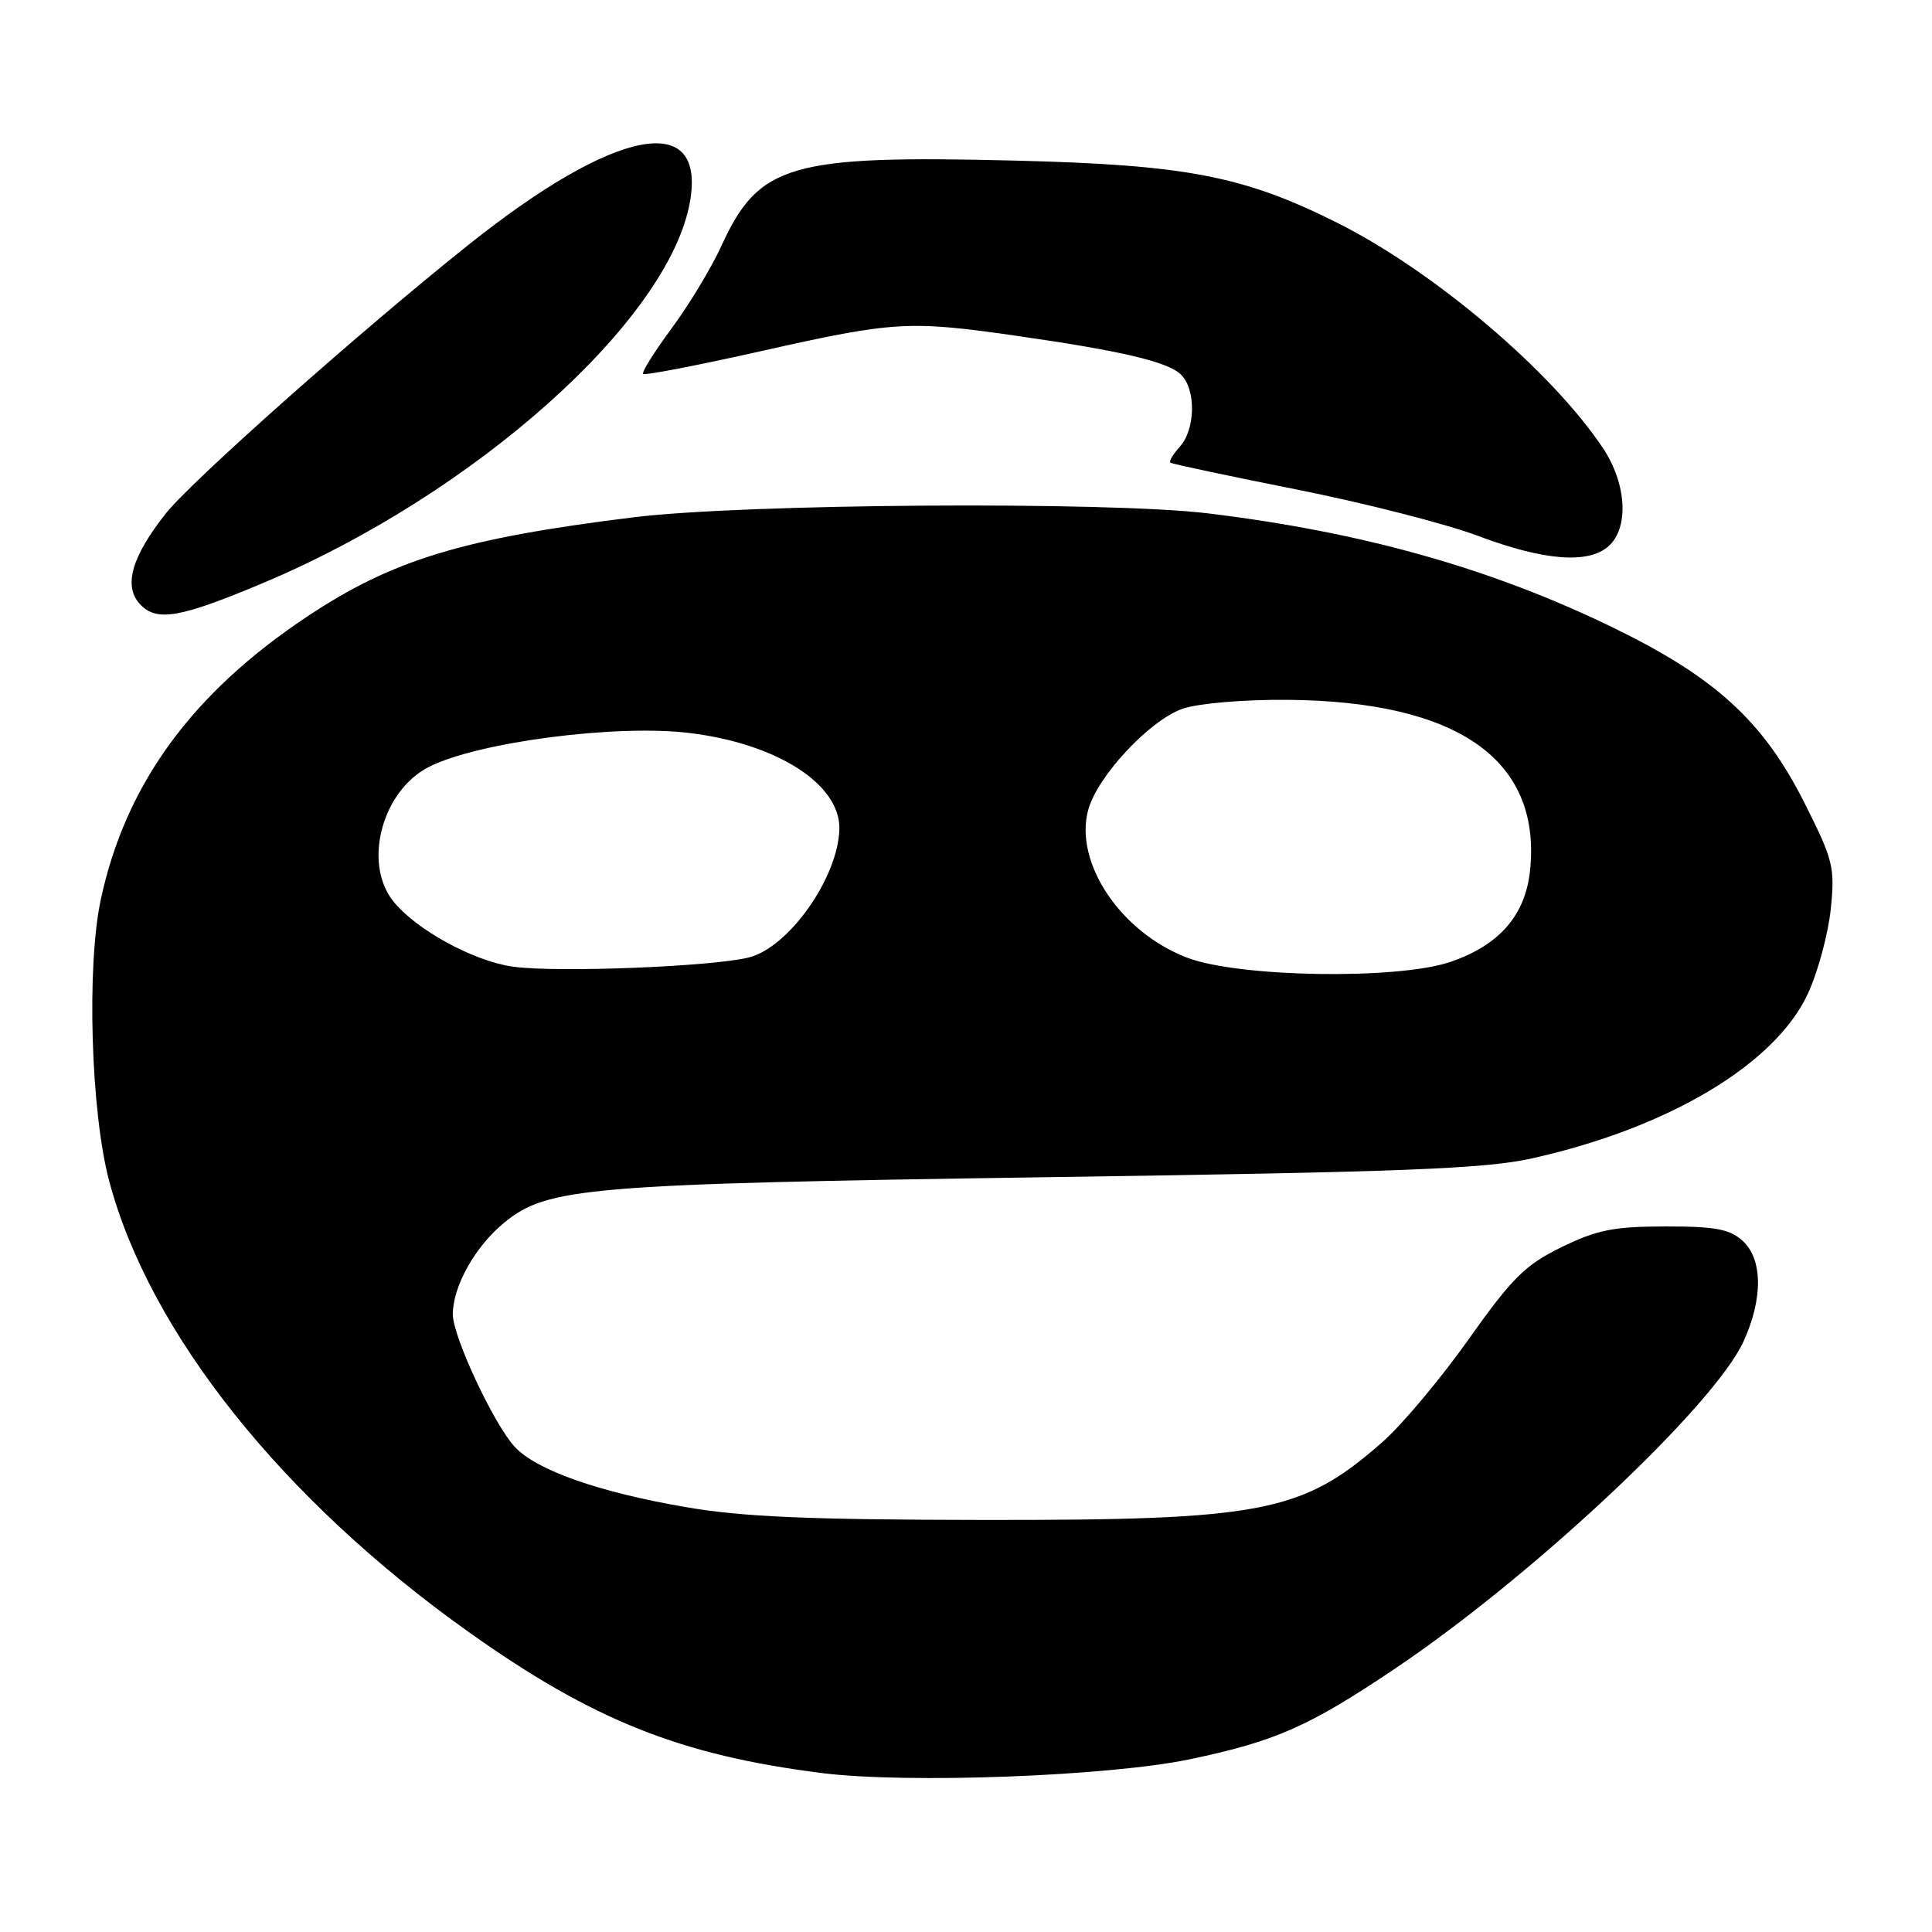 <?xml version="1.0" encoding="UTF-8" standalone="no"?>
<!DOCTYPE svg PUBLIC "-//W3C//DTD SVG 1.1//EN" "http://www.w3.org/Graphics/SVG/1.1/DTD/svg11.dtd" >
<svg xmlns="http://www.w3.org/2000/svg" xmlns:xlink="http://www.w3.org/1999/xlink" version="1.1" viewBox="0 0 256 256">
 <g >
 <path fill="currentColor"
d=" M 157.62 233.12 C 169.01 230.73 173.40 228.80 184.85 221.10 C 203.13 208.81 227.18 186.22 231.04 177.72 C 233.63 172.02 233.57 166.83 230.89 164.40 C 229.18 162.86 227.26 162.50 220.64 162.51 C 213.81 162.52 211.59 162.97 206.90 165.26 C 202.10 167.61 200.38 169.31 194.61 177.45 C 190.92 182.66 185.79 188.78 183.20 191.06 C 172.55 200.44 167.36 201.45 130.00 201.40 C 107.07 201.37 98.34 200.99 90.81 199.69 C 79.29 197.70 71.12 194.82 68.23 191.74 C 65.46 188.77 60.00 177.12 60.00 174.15 C 60.00 170.46 62.94 165.20 66.76 162.05 C 72.51 157.31 77.60 156.88 139.00 155.98 C 185.94 155.30 196.77 154.88 203.00 153.49 C 221.15 149.44 235.28 140.99 239.58 131.61 C 240.91 128.71 242.26 123.67 242.59 120.41 C 243.15 114.90 242.91 113.94 239.07 106.33 C 233.65 95.57 227.30 89.76 213.76 83.17 C 197.61 75.31 180.56 70.51 160.03 68.02 C 146.66 66.41 98.57 66.74 83.98 68.54 C 61.28 71.35 52.04 74.16 40.71 81.69 C 25.43 91.85 16.61 103.95 13.35 119.22 C 11.46 128.07 12.04 147.39 14.47 156.50 C 19.81 176.60 37.41 198.68 62.06 216.22 C 78.55 227.95 90.18 232.59 109.00 234.95 C 120.30 236.36 146.86 235.36 157.62 233.12 Z  M 35.00 77.19 C 62.93 65.42 88.65 42.44 91.42 26.76 C 93.59 14.56 81.52 16.91 62.00 32.50 C 47.66 43.95 25.38 63.73 21.97 68.04 C 17.48 73.71 16.34 77.62 18.50 80.00 C 20.71 82.44 23.77 81.92 35.00 77.19 Z  M 213.17 72.35 C 215.87 69.90 215.53 64.08 212.41 59.39 C 205.61 49.19 190.02 35.96 177.25 29.55 C 164.80 23.31 157.19 21.84 134.50 21.28 C 104.64 20.54 100.56 21.73 95.58 32.60 C 94.27 35.48 91.31 40.38 89.01 43.49 C 86.70 46.61 85.00 49.33 85.22 49.55 C 85.44 49.77 92.56 48.39 101.06 46.48 C 118.41 42.58 120.47 42.46 134.50 44.47 C 148.62 46.49 154.80 47.94 156.51 49.66 C 158.50 51.64 158.40 56.90 156.34 59.18 C 155.43 60.19 154.86 61.15 155.09 61.31 C 155.32 61.48 162.86 63.08 171.85 64.87 C 180.84 66.66 191.64 69.42 195.85 71.01 C 204.62 74.31 210.50 74.76 213.17 72.35 Z  M 67.98 128.09 C 62.72 127.36 55.05 123.15 52.07 119.37 C 48.08 114.29 50.65 104.74 56.85 101.61 C 63.33 98.33 81.60 95.95 91.31 97.12 C 102.96 98.52 111.39 103.93 111.22 109.89 C 111.04 116.32 104.52 125.54 99.22 126.87 C 94.34 128.09 73.74 128.90 67.98 128.09 Z  M 157.28 126.89 C 148.50 123.52 142.35 114.36 144.17 107.40 C 145.34 102.91 152.38 95.36 156.77 93.89 C 158.87 93.19 164.92 92.68 170.61 92.73 C 193.14 92.93 204.16 100.62 202.76 115.16 C 202.18 121.22 198.73 125.22 192.18 127.46 C 185.15 129.85 164.10 129.51 157.28 126.89 Z "/>
</g>
</svg>